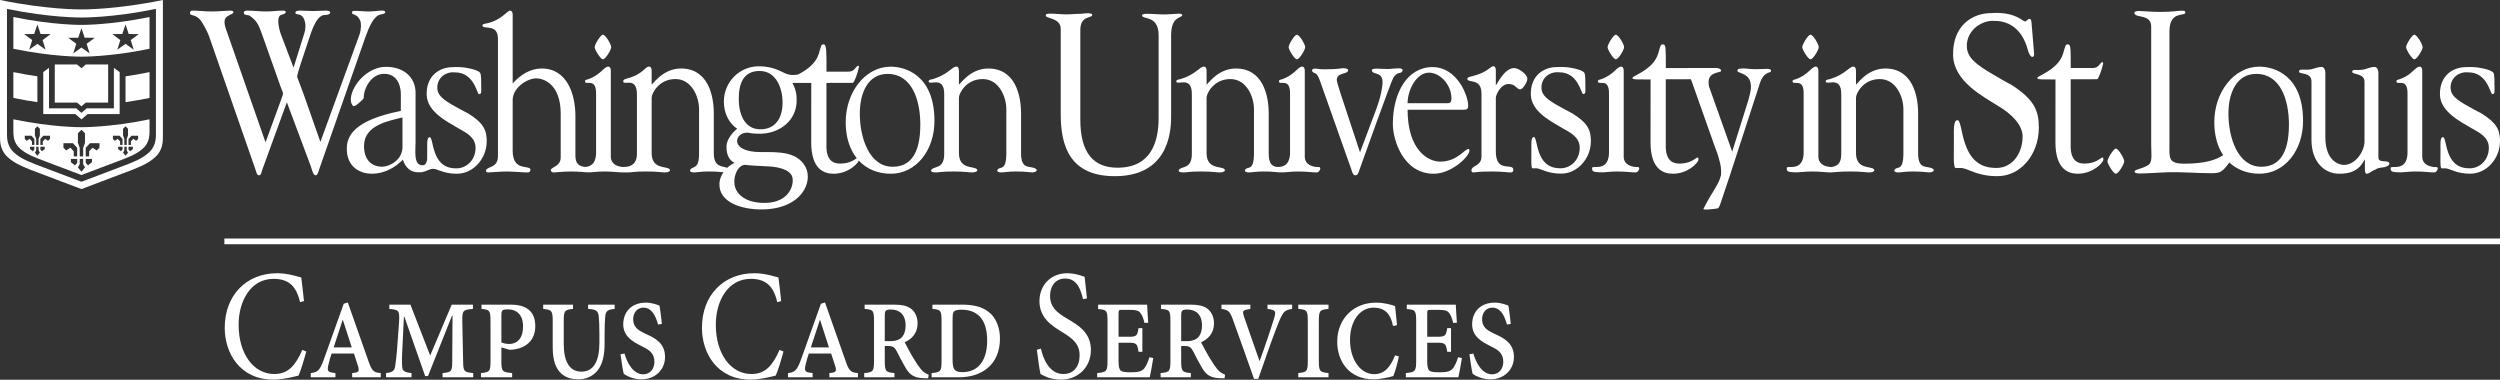 <svg width="395" height="60" viewBox="0 0 395 60" fill="none" xmlns="http://www.w3.org/2000/svg">
<rect x="0" y="0" width="395" height="60" fill="#333333" stroke="none"/>
<path d="M286.058 9.37C286.462 9.37 287.365 7.89 287.365 7.445C287.365 7.001 286.462 5.483 286.058 5.483C285.685 5.483 284.751 7.038 284.751 7.445C284.751 7.853 285.685 9.37 286.058 9.37Z" fill="white"/>
<path d="M303.064 24.173V17.917C303.064 15.033 302.138 10.823 297.867 10.823C294.776 10.823 293.182 13.755 293.247 13.302V11.126C293.247 10.746 293.054 10.518 292.864 10.518C292.129 10.518 291.585 11.763 289.092 12.51C288.933 12.548 288.476 12.552 288.459 12.841C288.459 13.637 290.962 11.805 290.92 14.919V24.324C290.92 26.089 290.056 26.226 289.427 26.396C289.386 26.397 289.356 26.39 289.306 26.398C288.666 26.361 287.303 26.112 287.303 24.743V11.126C287.303 10.746 287.111 10.52 286.921 10.52C286.188 10.52 285.715 11.854 283.677 12.536C283.516 12.573 283.223 12.606 283.223 12.834C283.223 13.63 285.052 12.084 284.975 14.919V23.87C285.045 26.16 283.795 26.379 283.107 26.379C282.074 26.365 282.329 26.496 282.329 26.817C282.362 27.196 282.984 27.224 284.008 27.229C284.359 27.229 285.231 27.096 286.251 27.096C287.558 27.096 288.545 27.245 289.216 27.245C289.6 27.245 290.633 27.094 292.32 27.094C294.171 27.094 294.808 27.245 295.348 27.245C295.828 27.245 296.377 27.036 296.051 26.715C295.538 26.212 293.247 26.791 293.247 24.173V15.45C293.213 14.842 294.33 12.492 297.008 12.492C299.589 12.492 300.737 15.336 300.737 17.233V24.324C300.705 27.108 299.743 26.228 299.366 26.791C299.154 27.105 299.523 27.245 299.938 27.245C300.355 27.245 301.023 27.094 302.233 27.094C303.794 27.094 304.48 27.238 304.893 27.238C305.212 27.238 305.791 26.994 305.435 26.705C304.631 26.058 303.043 27.045 303.064 24.173Z" fill="white"/>
<path d="M60.187 2.278C60.636 2.213 60.861 2.046 60.861 2.046C60.861 1.746 60.797 1.678 60.379 1.678C59.577 1.678 59.095 1.813 58.293 1.813C57.426 1.813 56.752 1.713 56.014 1.713C55.596 1.713 55.628 1.846 55.628 2.081C55.628 2.346 56.431 2.178 56.88 3.179C57.137 3.712 57.041 4.848 56.784 5.514L50.621 22.427L47.989 14.923L46.961 12.186C46.961 12.186 46.801 12.254 47.539 9.984L48.984 5.648C49.69 3.514 50.394 2.395 51.295 2.379C52.429 2.36 52.427 1.678 51.56 1.678C50.694 1.678 50.171 1.746 49.401 1.746C48.599 1.746 48.181 1.678 47.314 1.678C46.994 1.678 46.64 1.778 46.672 2.046C46.705 2.313 47.186 2.213 47.539 2.411C48.117 2.714 48.502 3.947 48.085 5.248L46.383 10.685L44.457 5.616C44.072 4.648 43.563 2.52 44.496 2.327C45.396 2.143 45.274 1.678 44.728 1.678C43.669 1.678 43.109 1.813 42.082 1.813C40.958 1.813 40.124 1.678 39.065 1.678C38.84 1.678 38.422 1.713 38.551 2.146C38.615 2.411 39.161 2.313 39.482 2.514C40.766 3.347 41.023 4.415 41.472 5.616L44.297 13.587C44.81 15.021 44.843 14.488 44.426 15.724L41.954 22.494L35.886 5.116C35.405 3.812 35.149 2.912 36.208 2.411C36.657 2.178 36.79 2.134 36.85 2.046C36.909 1.957 36.964 1.655 36.304 1.678C35.213 1.718 34.538 1.813 33.447 1.813C32.291 1.813 31.489 1.678 30.43 1.678C30.076 1.678 30.012 1.846 30.012 2.111C30.012 2.514 30.879 2.246 31.617 3.112C32.035 3.579 32.837 5.148 33.029 5.716L40.357 26.772C40.491 27.086 40.524 27.698 40.958 27.698C41.294 27.696 41.359 26.991 41.476 26.723L45.324 16.157L49.08 26.197C49.24 26.597 49.456 27.696 49.85 27.698C50.175 27.698 50.292 27.179 50.459 26.676L57.715 5.916C58.325 4.247 59.031 2.479 60.187 2.278Z" fill="white"/>
<path d="M141.045 26.347C137.316 26.347 135.85 21.722 135.85 17.952C135.85 14.684 137.125 11.675 140.248 11.675C144.041 11.675 145.411 15.722 145.411 19.683C145.411 24.452 143.723 26.347 141.045 26.347ZM120.141 20.428C117.579 20.428 116.724 17.957 116.724 15.62C116.724 13.209 117.452 11.214 120.013 11.214C122.609 11.214 123.646 13.877 123.646 16.213C123.646 18.59 122.561 20.428 120.141 20.428ZM117.658 26.051C117.917 26.035 117.988 26.144 120.905 26.263C123.922 26.333 125.01 27.217 125.194 27.995C125.522 29.372 124.54 32.328 120.209 32.042C117.485 31.865 116.687 30.569 116.476 30.268C115.46 28.83 116.298 26.133 117.658 26.051ZM140.725 10.532C136.71 10.532 133.619 14.57 133.619 19.299C133.619 21.702 134.267 23.619 135.367 24.993C134.985 25.252 134.236 25.849 132.721 25.849C131.404 25.849 130.644 25.067 130.578 23.379V13.099C130.578 13.099 134.518 13.088 134.737 13.088C135.01 13.088 135.538 11.309 135.557 11.219C135.603 10.995 135.679 10.816 135.703 10.655C135.755 10.316 135.492 10.288 135.254 10.646C135.061 10.83 134.859 11.321 134.037 11.321H130.585C130.585 8.356 130.619 7.011 130.157 7.011C129.716 7.011 129.783 7.132 129.382 8.452C128.846 10.225 127.184 11.191 126.145 11.754C125.679 11.86 125.15 11.898 124.56 11.768C123.657 11.57 122.589 10.474 119.859 10.474C116.931 10.474 114.37 12.867 114.37 16.076C114.37 17.805 115.135 19.469 116.484 20.351C116.234 20.5 114.602 21.876 114.799 23.494C114.799 23.494 114.766 25.169 116.082 25.735C115.673 25.898 115.263 26.17 114.898 26.514C114.038 26.199 112.779 26.438 112.779 24.171V17.912C112.779 15.029 111.854 10.821 107.584 10.821C104.492 10.821 102.898 13.753 102.961 13.297V11.123C102.961 10.744 102.771 10.516 102.579 10.516C101.846 10.516 101.687 11.733 99.003 12.424C98.844 12.464 98.485 12.548 98.468 12.839C98.468 13.635 100.621 11.968 100.635 14.917V24.322C100.635 26.344 99.03 26.349 98.746 26.377C98.632 26.377 98.506 26.382 98.365 26.384C97.688 26.319 96.508 26.02 96.508 24.743V11.126C96.508 10.746 96.317 10.521 96.126 10.521C95.393 10.521 94.921 11.854 92.882 12.536C92.722 12.573 92.428 12.606 92.428 12.834C92.428 13.63 94.259 12.085 94.182 14.919V23.87C94.248 26.058 93.115 26.352 92.412 26.375C91.564 26.272 90.915 25.927 90.915 24.629V18.296C90.915 15.033 89.672 10.823 85.593 10.823C83.776 10.823 82.215 11.824 81.003 13.188V2.286C81.003 1.907 80.812 1.69 80.621 1.679C80.131 1.649 79.308 3.147 76.981 3.678C76.822 3.715 76.223 3.764 76.223 3.992C76.223 4.788 78.637 3.615 78.677 6.078V24.666C78.677 26.526 77.085 26.272 76.796 26.866C76.747 27.124 76.892 27.245 77.115 27.245C77.625 27.245 79.027 27.096 80.015 27.096C81.003 27.096 82.597 27.245 83.267 27.245C83.649 27.245 83.808 27.171 83.808 26.715C83.475 26.067 81.003 27.057 81.003 23.794V15.792C81.003 13.858 83.299 12.378 84.733 12.378C85.848 12.378 88.59 13.251 88.59 17.954V24.895C88.59 26.261 87.138 26.403 87.028 26.831C87.028 27.133 87.219 27.245 87.538 27.245C87.888 27.245 88.907 27.096 90.151 27.096C90.845 27.096 91.473 27.132 92.002 27.164C92.289 27.219 92.701 27.227 93.213 27.229C93.564 27.229 94.437 27.096 95.456 27.096C96.463 27.096 97.276 27.183 97.904 27.224C98.026 27.231 98.151 27.236 98.279 27.239C98.324 27.241 98.378 27.245 98.421 27.245C98.423 27.245 98.425 27.243 98.429 27.243C98.817 27.249 99.179 27.243 99.329 27.243C99.71 27.243 100.348 27.092 102.038 27.092C103.886 27.092 104.523 27.243 105.065 27.243C105.543 27.243 106.092 27.031 105.766 26.712C105.253 26.209 102.961 26.789 102.961 24.171V15.448C102.93 14.84 104.046 12.49 106.722 12.49C109.304 12.49 110.452 15.334 110.452 17.23V24.322C110.452 26.789 109.459 26.226 109.081 26.789C108.869 27.103 109.241 27.243 109.655 27.243C110.069 27.243 110.738 27.092 111.95 27.092C113.098 27.092 113.829 27.173 114.303 27.216C113.951 27.73 113.706 28.32 113.672 28.942C113.501 32.026 117.282 33.131 120.456 33.089C126.755 33.005 128.54 28.63 127.236 26.314C125.89 23.922 123.009 24.02 120.245 24.029C115.072 24.047 116.052 20.843 118.157 20.961C118.643 20.989 118.411 21.127 120.089 21.127C123.083 21.127 125.952 19.092 125.868 15.741C125.86 15.457 125.931 14.479 125.21 13.106C126.611 13.112 126.054 13.102 128.178 13.104L128.17 22.49C128.17 26.731 130.188 27.45 131.7 27.45C133.85 27.45 135.41 26.036 135.688 25.375C136.953 26.727 138.714 27.45 140.758 27.45C144.678 27.45 147.643 23.836 147.643 19.106C147.643 11.954 143.148 10.532 140.725 10.532Z" fill="white"/>
<path d="M161.327 24.173V17.917C161.327 15.033 160.403 10.823 156.134 10.823C153.041 10.823 151.448 13.755 151.511 13.302V11.126C151.511 10.746 151.32 10.518 151.129 10.518C150.396 10.518 149.851 11.763 147.357 12.51C147.198 12.548 146.74 12.552 146.725 12.841C146.725 13.637 149.228 11.805 149.185 14.919V24.324C149.185 26.791 147.526 26.195 147.15 26.84C146.958 27.168 147.463 27.245 147.878 27.245C148.261 27.245 148.898 27.094 150.586 27.094C152.436 27.094 153.073 27.245 153.614 27.245C154.093 27.245 154.643 27.036 154.316 26.715C153.803 26.212 151.511 26.791 151.511 24.173V15.45C151.479 14.842 152.595 12.492 155.273 12.492C157.854 12.492 159 15.336 159 17.233V24.324C158.97 27.108 158.008 26.228 157.632 26.791C157.419 27.105 157.79 27.245 158.203 27.245C158.619 27.245 159.289 27.094 160.498 27.094C162.061 27.094 162.745 27.238 163.158 27.238C163.477 27.238 164.056 26.994 163.7 26.705C162.896 26.058 161.308 27.045 161.327 24.173Z" fill="white"/>
<path d="M95.264 9.37C95.668 9.37 96.571 7.89 96.571 7.445C96.571 7.001 95.668 5.483 95.264 5.483C94.891 5.483 93.957 7.038 93.957 7.445C93.957 7.853 94.891 9.37 95.264 9.37Z" fill="white"/>
<path d="M63.592 23.244C63.592 25.271 61.535 26.341 60.388 26.341C58.699 26.341 57.515 25.243 57.515 23.064C57.515 19.699 61.552 19.087 63.592 18.552V23.244ZM73.968 17.923C73.342 17.623 72.405 17.088 71.942 16.834C69.943 15.74 69.154 15.023 69.098 13.999C69.005 12.226 70.51 11.306 71.815 11.434C74.938 11.381 75.356 14.879 75.675 14.879C76.153 14.879 76.025 14.421 76.025 13.389C76.025 13.122 76.058 11.823 75.865 11.518C75.483 10.943 73.274 10.608 72.734 10.608C72.597 10.608 72.086 10.592 71.998 10.59C71.847 10.585 71.649 10.608 71.649 10.608C69.426 10.573 67.347 11.981 67.413 14.958C67.474 17.672 70.663 19.22 72.385 20.25C73.659 20.977 75.159 21.668 75.139 23.407C75.115 25.39 73.578 26.704 71.924 26.595C68.051 26.53 68.581 21.67 67.883 21.67C67.406 21.67 67.502 22.892 67.501 23.542C67.498 24.17 67.487 24.748 67.487 25.233C67.408 25.68 67.231 26.089 66.817 26.113C65.291 26.204 65.659 23.779 65.659 22.48V14.565C65.585 12.142 63.761 10.562 60.989 10.562C57.184 10.562 54.464 15.249 55.753 16.706C56.061 17.055 57.301 15.714 57.376 15.642C57.451 15.573 57.468 15.484 57.468 15.484C57.46 13.887 58.661 11.853 60.383 11.684C62.349 11.488 63.332 12.959 63.332 14.949V17.525C55.874 19.015 54.794 21.496 54.794 23.521C54.794 26.234 56.703 27.449 58.774 27.449C60.559 27.449 62.312 26.609 63.651 25.234C64.065 26.495 64.895 27.256 66.137 27.219C66.568 27.207 66.633 27.326 67.942 26.76C68.395 26.642 68.371 26.649 68.89 26.745C69.577 26.986 70.515 27.447 72.164 27.447C74.662 27.484 76.902 25.171 76.902 22.308C76.902 20.544 76.389 19.424 73.968 17.923Z" fill="white"/>
<path d="M334.302 23.481C333.925 23.481 332.981 25.068 332.981 25.485C332.981 25.899 333.925 27.449 334.302 27.449C334.712 27.449 335.626 25.939 335.626 25.485C335.626 25.031 334.712 23.481 334.302 23.481Z" fill="white"/>
<path d="M375.785 24.854V11.525C375.785 10.771 375.363 10.573 375.245 10.573C374.762 10.573 374.493 10.692 374.161 10.771C373.832 10.89 373.445 11.062 372.574 11.062C372.423 11.062 371.592 10.922 371.644 11.367C371.695 11.814 373.578 11.558 373.592 12.877V22.52C373.445 24.203 372.03 26.06 370.32 26.06C369.929 26.06 367.375 25.783 367.405 21.573V11.525C367.405 10.771 366.984 10.573 366.866 10.573C366.384 10.573 366.113 10.692 365.783 10.771C365.454 10.89 365.031 11.043 364.162 11.011C363.695 10.992 363.18 10.922 363.263 11.367C363.337 11.763 365.214 11.367 365.214 12.877V22.129C365.214 25.506 367.194 27.449 369.597 27.449C371.19 27.449 372.661 27.102 373.592 25.236H373.653V26.856C373.653 27.014 373.683 27.449 373.922 27.449C374.371 27.449 374.613 27.075 374.945 26.956C375.305 26.874 375.395 26.546 376.517 26.446C376.994 26.404 377.531 26.151 377.531 25.832C377.357 25.157 375.785 25.885 375.785 24.854Z" fill="white"/>
<path d="M357.286 26.346C353.558 26.346 352.092 21.721 352.092 17.951C352.092 14.684 353.367 11.674 356.49 11.674C360.282 11.674 361.652 15.722 361.652 19.683C361.652 24.451 359.962 26.346 357.286 26.346ZM356.968 10.531C352.954 10.531 349.86 14.569 349.86 19.299C349.86 21.43 350.371 23.177 351.254 24.506C350.273 25.206 348.508 25.862 345.149 25.862C342.524 25.862 342.773 24.957 342.773 22.732V4.943C342.773 1.662 345.226 2.618 345.277 2.02C345.311 1.606 344.935 1.699 344.527 1.699C344.058 1.699 343.215 1.883 341.434 1.883C339.9 1.883 338.554 1.739 337.897 1.739C337.49 1.739 337.121 1.853 337.26 2.164C337.563 2.865 339.887 2.23 339.887 4.189V22.769C339.887 24.542 340.154 25.676 339.34 26.13C338.342 26.732 337.172 26.763 337.271 27.154C337.334 27.398 337.822 27.41 338.104 27.41C339.354 27.41 341.086 27.256 342.335 27.219C344.713 27.144 347.088 27.37 349.466 27.37C350.844 27.37 351.189 27.091 352.19 25.734C352.206 25.712 352.218 25.694 352.235 25.673C353.472 26.83 355.115 27.449 357 27.449C360.92 27.449 363.884 23.835 363.884 19.105C363.884 11.954 359.39 10.531 356.968 10.531Z" fill="white"/>
<path d="M317.861 13.436C316.946 12.977 315.583 12.156 314.912 11.77C311.996 10.094 310.846 8.998 310.765 7.431C310.628 4.715 313.278 3.107 315.178 3.305C317.587 3.305 319.577 4.766 320.398 7.897C320.481 8.225 320.784 8.991 321.087 8.991C321.36 8.991 321.413 8.735 321.385 8.444L320.975 3.493C320.948 3.093 320.813 2.984 320.647 2.984C320.375 2.984 320.207 3.384 319.961 3.384C319.577 3.384 318.604 2.009 315.29 2.039C315.068 2.032 314.766 2.067 314.766 2.067C311.529 2.011 308.492 4.161 308.589 8.718C308.675 12.868 313.327 15.24 315.835 16.818C317.691 17.928 319.635 19.704 319.575 21.675C319.479 24.71 317.575 26.697 315.166 26.527C309.52 26.427 310.295 18.989 309.275 18.989C308.58 18.989 308.721 20.86 308.717 21.852C308.712 24.209 308.619 26.141 308.89 26.483C308.976 26.593 309.248 26.541 309.796 26.541C310.909 26.541 312.267 27.833 315.515 27.833C319.153 27.892 322.137 24.526 322.137 20.143C322.137 17.446 321.385 15.731 317.861 13.436Z" fill="white"/>
<path d="M384.718 26.398C384.08 26.361 382.715 26.112 382.715 24.743V11.126C382.715 10.746 382.523 10.52 382.332 10.52C381.599 10.52 381.128 11.854 379.087 12.536C378.928 12.573 378.635 12.606 378.635 12.834C378.635 13.63 380.464 12.084 380.388 14.919V23.87C380.459 26.16 379.208 26.379 378.517 26.379C377.483 26.365 377.741 26.496 377.741 26.817C377.773 27.196 378.396 27.224 379.42 27.229C379.769 27.229 380.642 27.096 381.663 27.096C382.969 27.096 383.958 27.245 384.627 27.245C385.04 27.245 385.557 26.256 384.718 26.398Z" fill="white"/>
<path d="M392.067 17.919C391.44 17.619 390.502 17.081 390.04 16.83C388.041 15.734 387.252 15.017 387.196 13.993C387.103 12.22 388.608 11.303 389.914 11.431C393.035 11.375 393.454 14.873 393.772 14.873C394.25 14.873 394.124 14.414 394.124 13.383C394.124 13.116 394.155 11.817 393.965 11.512C393.58 10.939 391.371 10.602 390.832 10.602C390.696 10.602 390.184 10.588 390.095 10.586C389.944 10.581 389.746 10.602 389.746 10.602C387.523 10.567 385.446 11.975 385.511 14.954C385.572 17.666 388.762 19.213 390.483 20.247C391.758 20.971 393.256 21.662 393.237 23.4C393.212 25.383 391.676 26.698 390.024 26.589C386.149 26.524 386.679 21.664 385.98 21.664C385.503 21.664 385.602 22.886 385.599 23.535C385.592 25.071 385.529 26.335 385.716 26.561C385.773 26.631 385.96 26.596 386.336 26.596C387.1 26.596 388.034 27.441 390.26 27.441C392.761 27.478 395 25.165 395 22.302C395 20.54 394.487 19.418 392.067 17.919Z" fill="white"/>
<path d="M332.104 24.901C331.784 25.054 331.052 25.848 329.309 25.848C327.995 25.848 327.233 25.066 327.169 23.379V12.526C327.169 12.526 331.106 12.517 331.325 12.517C331.597 12.517 332.126 10.739 332.144 10.648C332.19 10.424 332.265 10.243 332.291 10.085C332.342 9.745 332.08 9.715 331.841 10.073C331.649 10.257 331.445 10.748 330.627 10.748H327.174C327.174 7.785 327.208 7.01 326.747 7.01C326.305 7.01 326.373 7.129 325.972 8.451C325.304 10.657 322.877 11.625 322.102 12.105C321.912 12.198 321.922 12.233 321.915 12.345C321.899 12.626 322.837 12.51 324.767 12.561L324.759 22.49C324.759 26.73 326.777 27.449 328.291 27.449C330.593 27.449 332.238 25.811 332.333 25.234C332.333 24.903 332.291 24.873 332.104 24.901Z" fill="white"/>
<path d="M225.784 11.481C227.539 11.481 229.327 13.396 229.327 15.54C229.327 16.115 229.135 16.306 228.688 16.306H222.4C222.4 14.199 223.804 11.481 225.784 11.481ZM232.04 23.544C231.339 23.544 230.285 25.536 227.539 25.536C225.591 25.536 222.4 23.658 222.4 17.339H230.893C231.625 17.339 231.977 17.379 231.977 16.69C231.977 15.158 230.253 10.601 226.327 10.601C222.334 10.601 220.068 14.697 220.068 19.599C220.068 22.127 221.73 27.449 226.517 27.449C229.391 27.449 232.168 24.694 232.168 23.811C232.168 23.698 232.168 23.544 232.04 23.544Z" fill="white"/>
<path d="M186.782 2.451C186.907 2.247 186.476 2.156 186.334 2.156C185.828 2.156 184.655 2.284 184.121 2.284C183.021 2.284 182.107 2.179 181.007 2.179C180.922 2.179 180.444 2.239 180.442 2.402C180.435 3.182 183.062 2.272 183.062 5.596V18.61C183.062 22.457 181.851 26.498 176.553 26.498C172.751 26.498 170.691 24.119 170.691 18.904V4.748C170.691 2.402 172.528 2.907 172.568 2.384C172.604 1.881 170.94 2.179 170.799 2.179C169.926 2.179 169.311 2.27 168.409 2.27C167.649 2.27 166.727 2.156 165.993 2.156C165.852 2.156 165.333 2.128 165.248 2.337C164.96 3.033 167.595 2.663 167.595 4.586V18.024C167.595 23.044 169.004 27.957 176.413 27.834C185.2 27.687 185.036 19.786 185.036 18.189V5.628C185.036 2.63 186.503 2.914 186.782 2.451Z" fill="white"/>
<path d="M221.481 11.374C221.694 11.125 221.76 10.72 220.773 10.806C220.231 10.806 219.821 10.901 219.277 10.901C218.576 10.901 218.444 10.878 217.773 10.852C216.937 10.825 216.71 10.915 216.759 11.167C216.903 11.912 218.662 11.183 218.425 13.38C218.222 15.226 217.627 16.813 217.019 18.389L214.881 24.07L211.753 14.602C211.368 13.42 211.21 12.787 211.21 12.67C211.21 11.486 212.641 11.758 212.958 11.26C213.16 10.943 212.742 10.776 212.295 10.776C211.913 10.776 211.473 10.908 210.293 10.936C209.314 10.962 208.62 10.955 208.191 10.878C207.09 10.678 207.179 11.285 207.563 11.479C207.94 11.669 208.124 11.492 208.687 13.143L213.507 26.753C213.604 27.028 213.731 27.698 214.147 27.698C214.627 27.698 214.627 27.226 215.231 25.608C215.231 25.608 219.84 12.719 220.156 12.251C220.781 11.334 221.252 11.637 221.481 11.374Z" fill="white"/>
<path d="M239.273 10.755C237.968 10.755 237.056 12.331 236.401 13.418H236.341V11.056C236.341 10.681 236.154 10.455 235.969 10.455C235.468 10.455 235.085 11.461 232.436 12.087C232.28 12.124 231.838 12.21 231.838 12.436C231.838 13.225 234.077 12.198 234.074 14.805V24.734C234.074 26.27 232.489 26.121 232.489 26.91C232.489 27.133 232.582 27.245 232.831 27.245C233.048 27.245 233.608 27.096 235.686 27.096C237.427 27.096 238.172 27.245 238.608 27.245C238.948 27.245 239.104 27.171 239.104 26.833C239.104 25.632 236.341 27.434 236.341 23.947V15.48C236.341 14.994 237.085 13.269 238.359 13.269C239.476 13.269 239.615 14.13 240.205 14.13C240.576 14.13 241.321 13.006 241.321 12.443C241.321 11.733 239.925 10.755 239.273 10.755Z" fill="white"/>
<path d="M279.333 10.878C279 10.878 278.148 10.93 277.382 10.93C276.449 10.93 275.991 10.818 275.593 10.818C274.992 10.818 274.415 10.822 274.518 11.214C274.634 11.656 276.649 11.497 276.649 13.692C276.649 13.974 276.649 14.342 276.249 15.801L273.685 23.963L270.121 13.934C270.121 13.934 269.954 13.611 269.954 12.959C269.954 11.337 271.851 11.514 271.924 11.225C271.985 10.988 271.666 10.741 271.167 10.741C270.633 10.741 269.849 10.746 268.669 10.746C268.482 10.746 268.311 10.747 268.143 10.749C268.143 10.747 268.145 10.743 268.145 10.741H266.706C266.686 10.741 266.674 10.75 266.651 10.75H263.199C263.199 7.785 263.232 7.01 262.772 7.01C262.328 7.01 262.397 7.131 261.996 8.451C261.331 10.657 258.902 11.626 258.126 12.105C257.937 12.198 257.947 12.233 257.94 12.347C257.923 12.626 258.864 12.512 260.792 12.561L260.784 22.49C260.784 26.73 262.801 27.45 264.315 27.45C266.618 27.45 268.264 25.813 268.359 25.234C268.359 24.906 268.318 24.873 268.132 24.901C267.81 25.057 267.08 25.848 265.334 25.848C264.019 25.848 263.258 25.066 263.192 23.379V12.528C263.192 12.528 266.267 12.52 267.133 12.517C267.181 12.591 267.226 12.667 267.256 12.757L270.938 23.155C271.238 24.007 271.415 24.284 271.776 25.79C272.013 26.772 271.924 27.647 271.924 27.647C271.568 29.211 270.608 30.107 269.143 32.991C269.001 33.27 271.257 32.963 271.368 32.928C271.551 32.872 271.529 32.821 271.749 32.411L273.373 27.57L277.916 13.611C278.581 11.174 279.635 11.618 279.797 11.286C279.892 11.081 279.734 10.878 279.333 10.878Z" fill="white"/>
<path d="M255.302 9.37C255.707 9.37 256.608 7.89 256.608 7.445C256.608 7.001 255.707 5.483 255.302 5.483C254.928 5.483 253.995 7.038 253.995 7.445C253.995 7.853 254.928 9.37 255.302 9.37Z" fill="white"/>
<path d="M258.549 26.398C257.911 26.361 256.547 26.112 256.547 24.743V11.126C256.547 10.746 256.354 10.52 256.163 10.52C255.43 10.52 254.959 11.854 252.918 12.536C252.761 12.573 252.468 12.606 252.468 12.834C252.468 13.63 254.297 12.084 254.22 14.919V23.87C254.29 26.16 253.04 26.379 252.348 26.379C251.315 26.365 251.574 26.496 251.574 26.817C251.604 27.196 252.227 27.224 253.252 27.229C253.601 27.229 254.473 27.096 255.495 27.096C256.8 27.096 257.789 27.245 258.458 27.245C258.873 27.245 259.388 26.256 258.549 26.398Z" fill="white"/>
<path d="M204.91 9.37C205.314 9.37 206.218 7.89 206.218 7.445C206.218 7.001 205.314 5.483 204.91 5.483C204.536 5.483 203.604 7.038 203.604 7.445C203.604 7.853 204.536 9.37 204.91 9.37Z" fill="white"/>
<path d="M208.159 26.398C207.519 26.361 206.154 26.112 206.154 24.743V11.126C206.154 10.746 205.964 10.52 205.772 10.52C205.039 10.52 204.567 11.854 202.529 12.536C202.367 12.573 202.074 12.606 202.074 12.834C202.074 13.63 203.903 12.084 203.827 14.919V23.87C203.896 26.16 202.647 26.379 201.958 26.379C201.872 26.378 201.807 26.38 201.738 26.381C201.07 26.262 200.441 25.987 200.455 24.173V17.917C200.455 15.033 199.528 10.823 195.26 10.823C192.167 10.823 190.574 13.755 190.639 13.302V11.126C190.639 10.746 190.446 10.518 190.256 10.518C189.522 10.518 188.976 11.763 186.483 12.51C186.324 12.548 185.866 12.552 185.85 12.841C185.85 13.637 188.354 11.805 188.312 14.919V24.324C188.312 26.791 186.652 26.195 186.276 26.84C186.083 27.168 186.589 27.245 187.004 27.245C187.386 27.245 188.024 27.094 189.713 27.094C191.562 27.094 192.2 27.245 192.741 27.245C193.219 27.245 193.769 27.036 193.442 26.715C192.93 26.212 190.639 26.791 190.639 24.173V15.45C190.605 14.842 191.72 12.492 194.399 12.492C196.98 12.492 198.127 15.336 198.127 17.233V24.324C198.094 27.108 197.133 26.228 196.756 26.791C196.544 27.105 196.915 27.245 197.328 27.245C197.745 27.245 198.414 27.094 199.623 27.094C201.186 27.094 201.87 27.238 202.284 27.238C202.332 27.238 202.386 27.231 202.44 27.221C202.576 27.224 202.704 27.228 202.859 27.229C203.21 27.229 204.084 27.096 205.102 27.096C206.411 27.096 207.397 27.245 208.068 27.245C208.482 27.245 208.999 26.256 208.159 26.398Z" fill="white"/>
<path d="M248.425 17.91C247.8 17.609 246.86 17.072 246.399 16.82C244.399 15.724 243.61 15.007 243.554 13.985C243.461 12.21 244.967 11.293 246.272 11.421C249.393 11.365 249.812 14.863 250.132 14.863C250.609 14.863 250.483 14.405 250.483 13.373C250.483 13.106 250.515 11.807 250.323 11.502C249.94 10.93 247.731 10.594 247.19 10.594C247.055 10.594 246.542 10.578 246.454 10.576C246.303 10.571 246.107 10.594 246.107 10.594C243.881 10.557 241.804 11.965 241.869 14.944C241.93 17.656 245.121 19.203 246.843 20.237C248.116 20.961 249.614 21.652 249.595 23.39C249.573 25.376 248.034 26.691 246.382 26.581C242.507 26.516 243.037 21.654 242.34 21.654C241.861 21.654 241.96 22.876 241.957 23.526C241.953 25.064 241.89 26.328 242.074 26.553C242.132 26.623 242.321 26.588 242.694 26.588C243.458 26.588 244.392 27.433 246.622 27.433C249.119 27.47 251.36 25.157 251.36 22.292C251.36 20.53 250.845 19.408 248.425 17.91Z" fill="white"/>
<path d="M24.635 20.993V21.033C24.631 21.343 24.628 21.562 24.628 21.566V21.582L24.627 21.598C24.582 22.51 24.311 23.235 23.77 23.855C23.413 24.238 22.916 24.639 22.222 25.026C22.031 25.131 21.825 25.236 21.603 25.343C21.435 25.422 21.258 25.499 21.07 25.576L21.07 25.576C20.922 25.637 20.449 25.847 20.291 25.906L12.87 28.715L5.448 25.906C5.29 25.847 4.817 25.637 4.67 25.576L4.669 25.576C4.482 25.499 4.304 25.422 4.136 25.343C3.914 25.236 3.708 25.131 3.517 25.026C2.824 24.639 2.326 24.238 1.97 23.855C1.428 23.235 1.157 22.51 1.113 21.598L1.112 21.582V21.566C1.112 21.562 1.108 21.343 1.104 21.033V20.993V1.403C7.912 2.813 12.768 2.768 12.869 2.767V2.767H12.87H12.87V2.767C12.971 2.768 17.827 2.813 24.635 1.403V20.993ZM12.87 1.491H12.869C12.759 1.492 7.447 1.542 0 0V21.427V21.471C0.005 21.81 0.009 22.049 0.009 22.053V22.071L0.01 22.088C0.058 23.085 0.355 23.88 0.947 24.557C1.337 24.977 1.881 25.415 2.64 25.838C2.849 25.953 3.074 26.068 3.317 26.184C3.501 26.271 3.695 26.356 3.899 26.439L3.901 26.44C4.061 26.506 4.579 26.736 4.752 26.8L12.87 29.873L20.987 26.8C21.16 26.736 21.678 26.506 21.838 26.44L21.84 26.439C22.044 26.356 22.238 26.271 22.422 26.184C22.665 26.068 22.89 25.953 23.099 25.838C23.858 25.415 24.402 24.977 24.792 24.557C25.384 23.88 25.681 23.085 25.729 22.088L25.73 22.071V22.053C25.731 22.049 25.734 21.81 25.739 21.471V21.427V0C18.292 1.542 12.98 1.492 12.87 1.491Z" fill="white"/>
<path d="M14.964 5.973L13.689 6.919L14.165 8.436L12.869 7.514L11.575 8.436L12.051 6.919L10.775 5.973L12.364 5.959L12.869 4.451L13.376 5.959L14.964 5.973ZM19.326 5.373L19.832 3.864L20.339 5.373L21.927 5.387L20.652 6.332L21.128 7.85L19.832 6.927L18.537 7.85L19.014 6.332L17.737 5.387L19.326 5.373ZM7.202 7.85L5.906 6.927L4.612 7.85L5.088 6.332L3.812 5.387L5.401 5.373L5.906 3.864L6.413 5.373L8.001 5.387L6.726 6.332L7.202 7.85ZM12.87 3.933H12.868C12.777 3.934 8.336 3.975 2.112 2.686V7.706C8.336 8.995 12.777 8.953 12.868 8.952H12.869H12.87C12.961 8.953 17.402 8.995 23.626 7.706V2.686C17.402 3.975 12.961 3.934 12.87 3.933Z" fill="white"/>
<path d="M13.427 22.565L13.14 23.361V24.709H12.598V23.361L12.312 22.565V21.055L12.869 20.498L13.427 21.055V22.565ZM13.544 25.116H14.533V25.625L13.906 26.128L13.544 25.737V25.116ZM13.544 23.362L14.216 22.622H15.715V23.336L15.283 23.77L14.614 23.336L14.614 23.336L14.085 23.908V24.709H13.544V23.362ZM17.84 21.442H18.889L19.359 21.961V22.904H18.98V22.343L18.61 21.942L18.61 21.942L18.142 22.246L17.84 21.942V21.442ZM19.642 23.755V23.189H20.021V23.755L20.222 24.122L19.832 24.605L19.442 24.122L19.642 23.755ZM19.442 21.402V20.345L19.832 19.955L20.222 20.345V21.402L20.021 21.96V22.904H19.642V21.96L19.442 21.402ZM20.304 23.189H20.997V23.544L20.558 23.897L20.304 23.624V23.189ZM20.304 21.961L20.775 21.442H21.824V21.942L21.522 22.246L21.054 21.942V21.942L20.683 22.343V22.904H20.304V21.961ZM19.359 23.624L19.106 23.897L18.667 23.544V23.189H19.359V23.624ZM12.869 27.138L12.312 26.449L12.598 25.924V25.116H13.14V25.924L13.427 26.449L12.869 27.138ZM12.194 24.709H11.653V23.908L11.125 23.336L11.124 23.336L10.455 23.77L10.024 23.336V22.622H11.522L12.194 23.362V24.709ZM12.194 25.737L11.833 26.128L11.205 25.625V25.116H12.194V25.737ZM7.898 21.942L7.596 22.246L7.128 21.942V21.942L6.758 22.343V22.904H6.379V21.961L6.849 21.442H7.898V21.942ZM7.071 23.544L6.632 23.897L6.379 23.624V23.189H7.071V23.544ZM6.296 21.402L6.096 21.96V22.904H5.717V21.96L5.517 21.402H5.516V20.345H5.517L5.906 19.955L6.296 20.345V21.402ZM5.906 24.605L5.516 24.122L5.717 23.755V23.189H6.096V23.755L6.296 24.122L5.906 24.605ZM5.434 22.904H5.055V22.343L4.685 21.942L4.684 21.942L4.216 22.246L3.914 21.942V21.442H4.963L5.434 21.961V22.904ZM5.434 23.624L5.18 23.897L4.741 23.544V23.189H5.434V23.624ZM12.87 20.097H12.868C12.777 20.098 8.336 20.14 2.112 18.851V20.633C2.116 20.917 2.12 21.117 2.12 21.12V21.135L2.12 21.15C2.161 21.983 2.409 22.647 2.904 23.213C3.23 23.564 3.685 23.93 4.319 24.284C4.493 24.38 4.681 24.476 4.885 24.574C5.039 24.645 5.2 24.717 5.372 24.787L5.372 24.787C5.507 24.842 5.939 25.035 6.084 25.088L12.869 27.656L19.654 25.088C19.799 25.035 20.232 24.842 20.366 24.787L20.367 24.787C20.538 24.717 20.7 24.645 20.854 24.574C21.057 24.476 21.245 24.38 21.42 24.284C22.054 23.93 22.509 23.564 22.835 23.213C23.329 22.647 23.578 21.983 23.618 21.15L23.619 21.135V21.12C23.619 21.117 23.622 20.917 23.626 20.633V20.596V18.851C17.402 20.14 12.961 20.098 12.87 20.097Z" fill="white"/>
<path d="M13.398 17.375L12.87 17.833L12.341 17.375L12.041 17.115H7.743V10.722L6.834 11.389V18.02H11.896L12.341 18.405L12.87 18.863L13.398 18.405L13.843 18.02H18.905V11.389L17.996 10.722V17.115H13.698L13.398 17.375Z" fill="white"/>
<path d="M12.341 10.327L12.181 10.188H8.652V16.211H12.188L12.434 16.424L12.869 16.801L13.305 16.424L13.551 16.211H17.087V10.188H13.558L13.398 10.327L12.869 10.785L12.341 10.327Z" fill="white"/>
<path d="M19.832 16.14C20.994 15.972 22.268 15.754 23.627 15.473V13.831V11.392C22.268 11.674 20.994 11.892 19.832 12.06V16.14Z" fill="white"/>
<path d="M5.906 12.06C4.744 11.892 3.471 11.674 2.112 11.392V13.831V15.473C3.471 15.754 4.744 15.972 5.906 16.14V12.06Z" fill="white"/>
<path d="M381.47 9.37C381.875 9.37 382.776 7.89 382.776 7.445C382.776 7.001 381.875 5.483 381.47 5.483C381.096 5.483 380.162 7.038 380.162 7.445C380.162 7.853 381.096 9.37 381.47 9.37Z" fill="white"/>
<path d="M395 38.588H35.45V37.686H395V38.588Z" fill="white"/>
<path d="M273.454 27.328L273.374 27.57L273.357 27.622L273.454 27.328Z" fill="white"/>
<path d="M48.392 55.533C48.091 56.67 47.554 58.501 47.167 59.34C46.565 59.489 44.757 59.984 43.209 59.984C37.853 59.984 35.508 55.731 35.508 51.799C35.508 46.581 38.993 43.169 43.79 43.169C45.532 43.169 46.994 43.712 47.597 43.835C47.769 45.22 47.898 46.235 48.027 47.57L47.403 47.743C46.822 45.122 45.532 44.059 43.209 44.059C39.617 44.059 37.702 47.545 37.702 51.304C37.702 55.929 40.068 59.094 43.338 59.094C45.532 59.094 46.693 57.733 47.769 55.285L48.392 55.533Z" fill="white"/>
<path d="M54.18 50.562H54.137L52.718 54.889H55.579L54.18 50.562ZM55.643 59.613V58.944L56.051 58.896C56.697 58.797 56.826 58.599 56.525 57.709L55.923 55.854H52.395C52.223 56.349 52.051 56.917 51.9 57.585C51.643 58.575 51.857 58.773 52.481 58.87L52.998 58.944V59.613H49.104V58.944C50.093 58.821 50.502 58.648 51.147 56.843L54.31 47.99L54.955 47.792L58.289 57.263C58.783 58.698 59.171 58.87 60.16 58.944V59.613H55.643Z" fill="white"/>
<path d="M74.722 48.806C73.13 48.954 73.023 49.029 73.044 50.785L73.174 56.992C73.195 58.698 73.281 58.797 74.766 58.944V59.613H69.925V58.944C71.345 58.797 71.453 58.722 71.453 56.967L71.496 49.844H71.431L67.624 59.415H67.172L63.881 50.018H63.817L63.601 54.593C63.494 56.324 63.494 57.214 63.537 57.832C63.559 58.624 63.881 58.821 65.021 58.944V59.613H60.999V58.944C61.967 58.846 62.333 58.599 62.44 57.857C62.548 57.09 62.677 56.127 62.784 54.518L63.042 51.031C63.171 49.029 63.042 48.954 61.515 48.806V48.139H64.849L67.968 56.175L71.367 48.139H74.722V48.806Z" fill="white"/>
<path d="M79.219 54.098C79.499 54.222 79.929 54.346 80.467 54.346C81.22 54.346 82.64 53.975 82.64 51.55C82.64 49.647 81.543 48.881 80.273 48.881C79.241 48.881 79.219 49.079 79.219 49.919V54.098ZM80.747 48.139C83.07 48.139 84.575 49.127 84.575 51.526C84.575 53.777 83.091 54.939 81.263 55.211C80.983 55.26 80.726 55.26 80.488 55.26L79.219 54.889V57.041C79.219 58.672 79.349 58.797 80.919 58.944V59.613H75.993V58.944C77.37 58.797 77.499 58.698 77.499 57.065V50.834C77.499 49.029 77.37 48.93 76.079 48.806V48.139H80.747Z" fill="white"/>
<path d="M97.116 48.807C96.083 48.906 95.697 49.104 95.632 49.968C95.568 50.537 95.525 51.353 95.525 53.01V54.371C95.525 56.028 95.223 57.61 94.342 58.624C93.632 59.464 92.556 59.934 91.416 59.934C90.405 59.934 89.458 59.712 88.706 59.044C87.824 58.253 87.329 56.967 87.329 54.89V50.81C87.329 49.079 87.201 48.955 85.823 48.807V48.139H90.534V48.807C89.179 48.955 89.071 49.079 89.071 50.81V54.346C89.071 57.215 90.04 58.723 91.868 58.723C93.804 58.723 94.707 57.041 94.707 54.148V53.01C94.707 51.304 94.663 50.562 94.6 49.968C94.514 49.104 94.148 48.881 92.922 48.807V48.139H97.116V48.807Z" fill="white"/>
<path d="M103.978 51.28C103.548 49.77 102.925 48.609 101.656 48.609C100.623 48.609 100.043 49.475 100.043 50.438C100.043 51.724 100.881 52.194 101.935 52.714L102.323 52.887C103.763 53.555 105.076 54.395 105.076 56.399C105.076 58.45 103.484 59.934 101.354 59.934C99.978 59.934 98.945 59.341 98.558 59.068C98.429 58.673 98.214 57.215 98.042 55.978L98.666 55.855C99.052 57.239 99.999 59.143 101.634 59.143C102.688 59.143 103.398 58.303 103.398 57.165C103.398 55.806 102.515 55.261 101.656 54.841L101.182 54.593C99.999 53.999 98.472 53.134 98.472 51.255C98.472 49.252 99.806 47.818 102.043 47.818C103.011 47.818 103.806 48.139 104.194 48.288C104.344 49.029 104.43 49.944 104.581 51.181L103.978 51.28Z" fill="white"/>
<path d="M123.791 55.533C123.489 56.67 122.952 58.501 122.564 59.34C121.961 59.489 120.155 59.984 118.605 59.984C113.25 59.984 110.906 55.731 110.906 51.799C110.906 46.581 114.39 43.169 119.187 43.169C120.93 43.169 122.392 43.712 122.994 43.835C123.166 45.22 123.296 46.235 123.423 47.57L122.8 47.743C122.22 45.122 120.93 44.059 118.605 44.059C115.014 44.059 113.099 47.545 113.099 51.304C113.099 55.929 115.466 59.094 118.735 59.094C120.93 59.094 122.09 57.733 123.166 55.285L123.791 55.533Z" fill="white"/>
<path d="M129.577 50.562H129.535L128.116 54.889H130.975L129.577 50.562ZM131.041 59.613V58.944L131.449 58.896C132.094 58.797 132.223 58.599 131.921 57.709L131.319 55.854H127.792C127.62 56.349 127.448 56.917 127.296 57.585C127.039 58.575 127.254 58.773 127.878 58.87L128.394 58.944V59.613H124.501V58.944C125.49 58.821 125.899 58.648 126.545 56.843L129.706 47.99L130.352 47.792L133.686 57.263C134.18 58.698 134.568 58.87 135.557 58.944V59.613H131.041Z" fill="white"/>
<path d="M140.677 53.9C141.279 53.9 141.795 53.801 142.247 53.504C142.807 53.109 143.086 52.317 143.086 51.427C143.086 49.622 142.032 48.905 140.785 48.905C139.882 48.905 139.794 49.127 139.794 49.87V53.9H140.677ZM146.657 59.762H146.162C144.441 59.762 143.753 59.217 143.107 58.153C142.634 57.362 142.032 56.201 141.731 55.582C141.344 54.84 141.106 54.667 140.267 54.667H139.794V56.966C139.794 58.672 139.924 58.821 141.322 58.944V59.613H136.547V58.944C137.967 58.821 138.095 58.672 138.095 56.966V50.809C138.095 49.004 137.967 48.929 136.612 48.806V48.139H141.344C142.441 48.139 143.236 48.288 143.882 48.732C144.505 49.177 144.978 49.968 144.978 51.106C144.978 52.713 143.968 53.629 142.935 54.073C143.193 54.568 143.86 55.854 144.355 56.645C144.894 57.535 145.172 57.931 145.538 58.377C145.904 58.821 146.334 59.043 146.722 59.192L146.657 59.762Z" fill="white"/>
<path d="M150.508 56.843C150.508 58.426 150.853 58.797 152.079 58.797C154.638 58.797 155.972 56.843 155.972 53.827C155.972 50.216 154.251 48.93 151.885 48.93C151.261 48.93 150.831 49.053 150.703 49.251C150.573 49.4 150.508 49.721 150.508 50.414V56.843ZM152.144 48.139C153.993 48.139 155.584 48.559 156.661 49.697C157.435 50.512 157.994 51.848 157.994 53.48C157.994 57.709 155.026 59.613 151.498 59.613H147.196V58.944C148.637 58.821 148.766 58.672 148.766 56.942V50.86C148.766 49.029 148.637 48.93 147.326 48.806V48.139H152.144Z" fill="white"/>
<path d="M171.115 47.273C170.75 45.716 170.168 44.009 168.298 44.009C166.641 44.009 165.91 45.369 165.91 46.705C165.91 48.51 166.943 49.375 168.642 50.364C170.342 51.378 172.362 52.516 172.362 55.309C172.362 57.907 170.448 59.984 167.588 59.984C166.706 59.984 165.997 59.786 165.48 59.613C164.942 59.391 164.619 59.217 164.405 59.094C164.253 58.575 163.974 56.447 163.823 55.26L164.469 55.087C164.79 56.596 165.76 59.094 167.996 59.094C169.631 59.094 170.578 57.931 170.578 56.127C170.578 54.296 169.395 53.432 167.782 52.442C166.404 51.576 164.232 50.364 164.232 47.57C164.232 45.196 165.888 43.169 168.663 43.169C169.652 43.169 170.555 43.44 171.373 43.737C171.46 44.627 171.566 45.592 171.739 47.15L171.115 47.273Z" fill="white"/>
<path d="M182.215 56.571C182.108 57.313 181.784 59.093 181.656 59.613H173.353V58.944C174.88 58.797 174.988 58.648 174.988 56.892V50.86C174.988 49.053 174.88 48.93 173.503 48.831V48.139H181.246C181.267 48.633 181.333 49.844 181.418 50.983L180.838 51.031C180.644 50.266 180.473 49.844 180.257 49.548C179.977 49.127 179.634 48.954 178.472 48.954H177.332C176.772 48.954 176.73 48.979 176.73 49.647V53.208H178.3C179.591 53.208 179.698 53.06 179.891 51.848H180.494V55.582H179.891C179.698 54.32 179.591 54.148 178.3 54.148H176.73V56.992C176.73 57.931 176.837 58.377 177.096 58.575C177.353 58.773 177.869 58.821 178.752 58.821C179.848 58.821 180.408 58.672 180.795 58.203C181.052 57.857 181.333 57.338 181.613 56.447L182.215 56.571Z" fill="white"/>
<path d="M187.507 53.9C188.11 53.9 188.627 53.801 189.078 53.504C189.637 53.109 189.917 52.317 189.917 51.427C189.917 49.622 188.863 48.905 187.615 48.905C186.711 48.905 186.626 49.127 186.626 49.87V53.9H187.507ZM193.488 59.762H192.993C191.272 59.762 190.582 59.217 189.938 58.153C189.465 57.362 188.863 56.201 188.562 55.582C188.175 54.84 187.939 54.667 187.098 54.667H186.626V56.966C186.626 58.672 186.754 58.821 188.153 58.944V59.613H183.378V58.944C184.798 58.821 184.926 58.672 184.926 56.966V50.809C184.926 49.004 184.798 48.929 183.443 48.806V48.139H188.175C189.272 48.139 190.068 48.288 190.713 48.732C191.336 49.177 191.81 49.968 191.81 51.106C191.81 52.713 190.798 53.629 189.767 54.073C190.025 54.568 190.691 55.854 191.186 56.645C191.723 57.535 192.004 57.931 192.369 58.377C192.735 58.821 193.165 59.043 193.552 59.192L193.488 59.762Z" fill="white"/>
<path d="M204.157 48.807C202.975 49.005 202.76 49.203 202.093 50.786C201.469 52.245 200.07 56.175 198.802 59.86H198.135C197.016 56.645 195.533 52.54 194.758 50.389C194.285 49.079 193.962 48.955 192.994 48.807V48.139H197.555V48.807L196.951 48.93C196.371 49.053 196.286 49.227 196.543 49.994C196.909 51.106 198.049 54.296 199.017 57.066C199.812 54.914 200.974 51.428 201.361 50.117C201.599 49.227 201.512 49.053 200.738 48.881L200.265 48.807V48.139H204.157V48.807Z" fill="white"/>
<path d="M205.127 59.613V58.944C206.504 58.797 206.633 58.698 206.633 56.917V50.834C206.633 49.029 206.504 48.93 205.127 48.806V48.139H209.903V48.806C208.504 48.954 208.375 49.029 208.375 50.834V56.917C208.375 58.698 208.504 58.797 209.903 58.944V59.613H205.127Z" fill="white"/>
<path d="M221.024 56.299C220.852 57.165 220.444 58.773 220.142 59.415C219.713 59.564 218.098 59.934 217.045 59.934C213.129 59.934 211.281 57.066 211.281 53.999C211.281 50.291 213.948 47.818 217.389 47.818C218.744 47.818 219.863 48.163 220.422 48.361C220.552 49.326 220.595 50.266 220.722 51.379L220.099 51.502C219.67 49.35 218.594 48.609 217.023 48.609C214.851 48.609 213.302 50.735 213.302 53.703C213.302 56.918 215.023 59.118 217.109 59.118C218.658 59.118 219.626 58.129 220.422 56.151L221.024 56.299Z" fill="white"/>
<path d="M230.984 56.571C230.877 57.313 230.553 59.093 230.424 59.613H222.121V58.944C223.649 58.797 223.756 58.648 223.756 56.892V50.86C223.756 49.053 223.649 48.93 222.273 48.831V48.139H230.016C230.038 48.633 230.102 49.844 230.188 50.983L229.607 51.031C229.414 50.266 229.242 49.844 229.027 49.548C228.747 49.127 228.404 48.954 227.241 48.954H226.101C225.541 48.954 225.498 48.979 225.498 49.647V53.208H227.07C228.36 53.208 228.467 53.06 228.661 51.848H229.262V55.582H228.661C228.467 54.32 228.36 54.148 227.07 54.148H225.498V56.992C225.498 57.931 225.606 58.377 225.865 58.575C226.124 58.773 226.639 58.821 227.52 58.821C228.618 58.821 229.177 58.672 229.564 58.203C229.822 57.857 230.102 57.338 230.382 56.447L230.984 56.571Z" fill="white"/>
<path d="M238.104 51.28C237.674 49.77 237.05 48.609 235.781 48.609C234.748 48.609 234.169 49.475 234.169 50.438C234.169 51.724 235.007 52.194 236.061 52.714L236.448 52.887C237.89 53.555 239.2 54.395 239.2 56.399C239.2 58.45 237.609 59.934 235.479 59.934C234.102 59.934 233.071 59.341 232.682 59.068C232.555 58.673 232.339 57.215 232.168 55.978L232.791 55.855C233.178 57.239 234.125 59.143 235.759 59.143C236.812 59.143 237.523 58.303 237.523 57.165C237.523 55.806 236.642 55.261 235.781 54.841L235.309 54.593C234.125 53.999 232.598 53.134 232.598 51.255C232.598 49.252 233.931 47.818 236.168 47.818C237.136 47.818 237.933 48.139 238.319 48.288C238.47 49.029 238.556 49.944 238.706 51.181L238.104 51.28Z" fill="white"/>
</svg>
